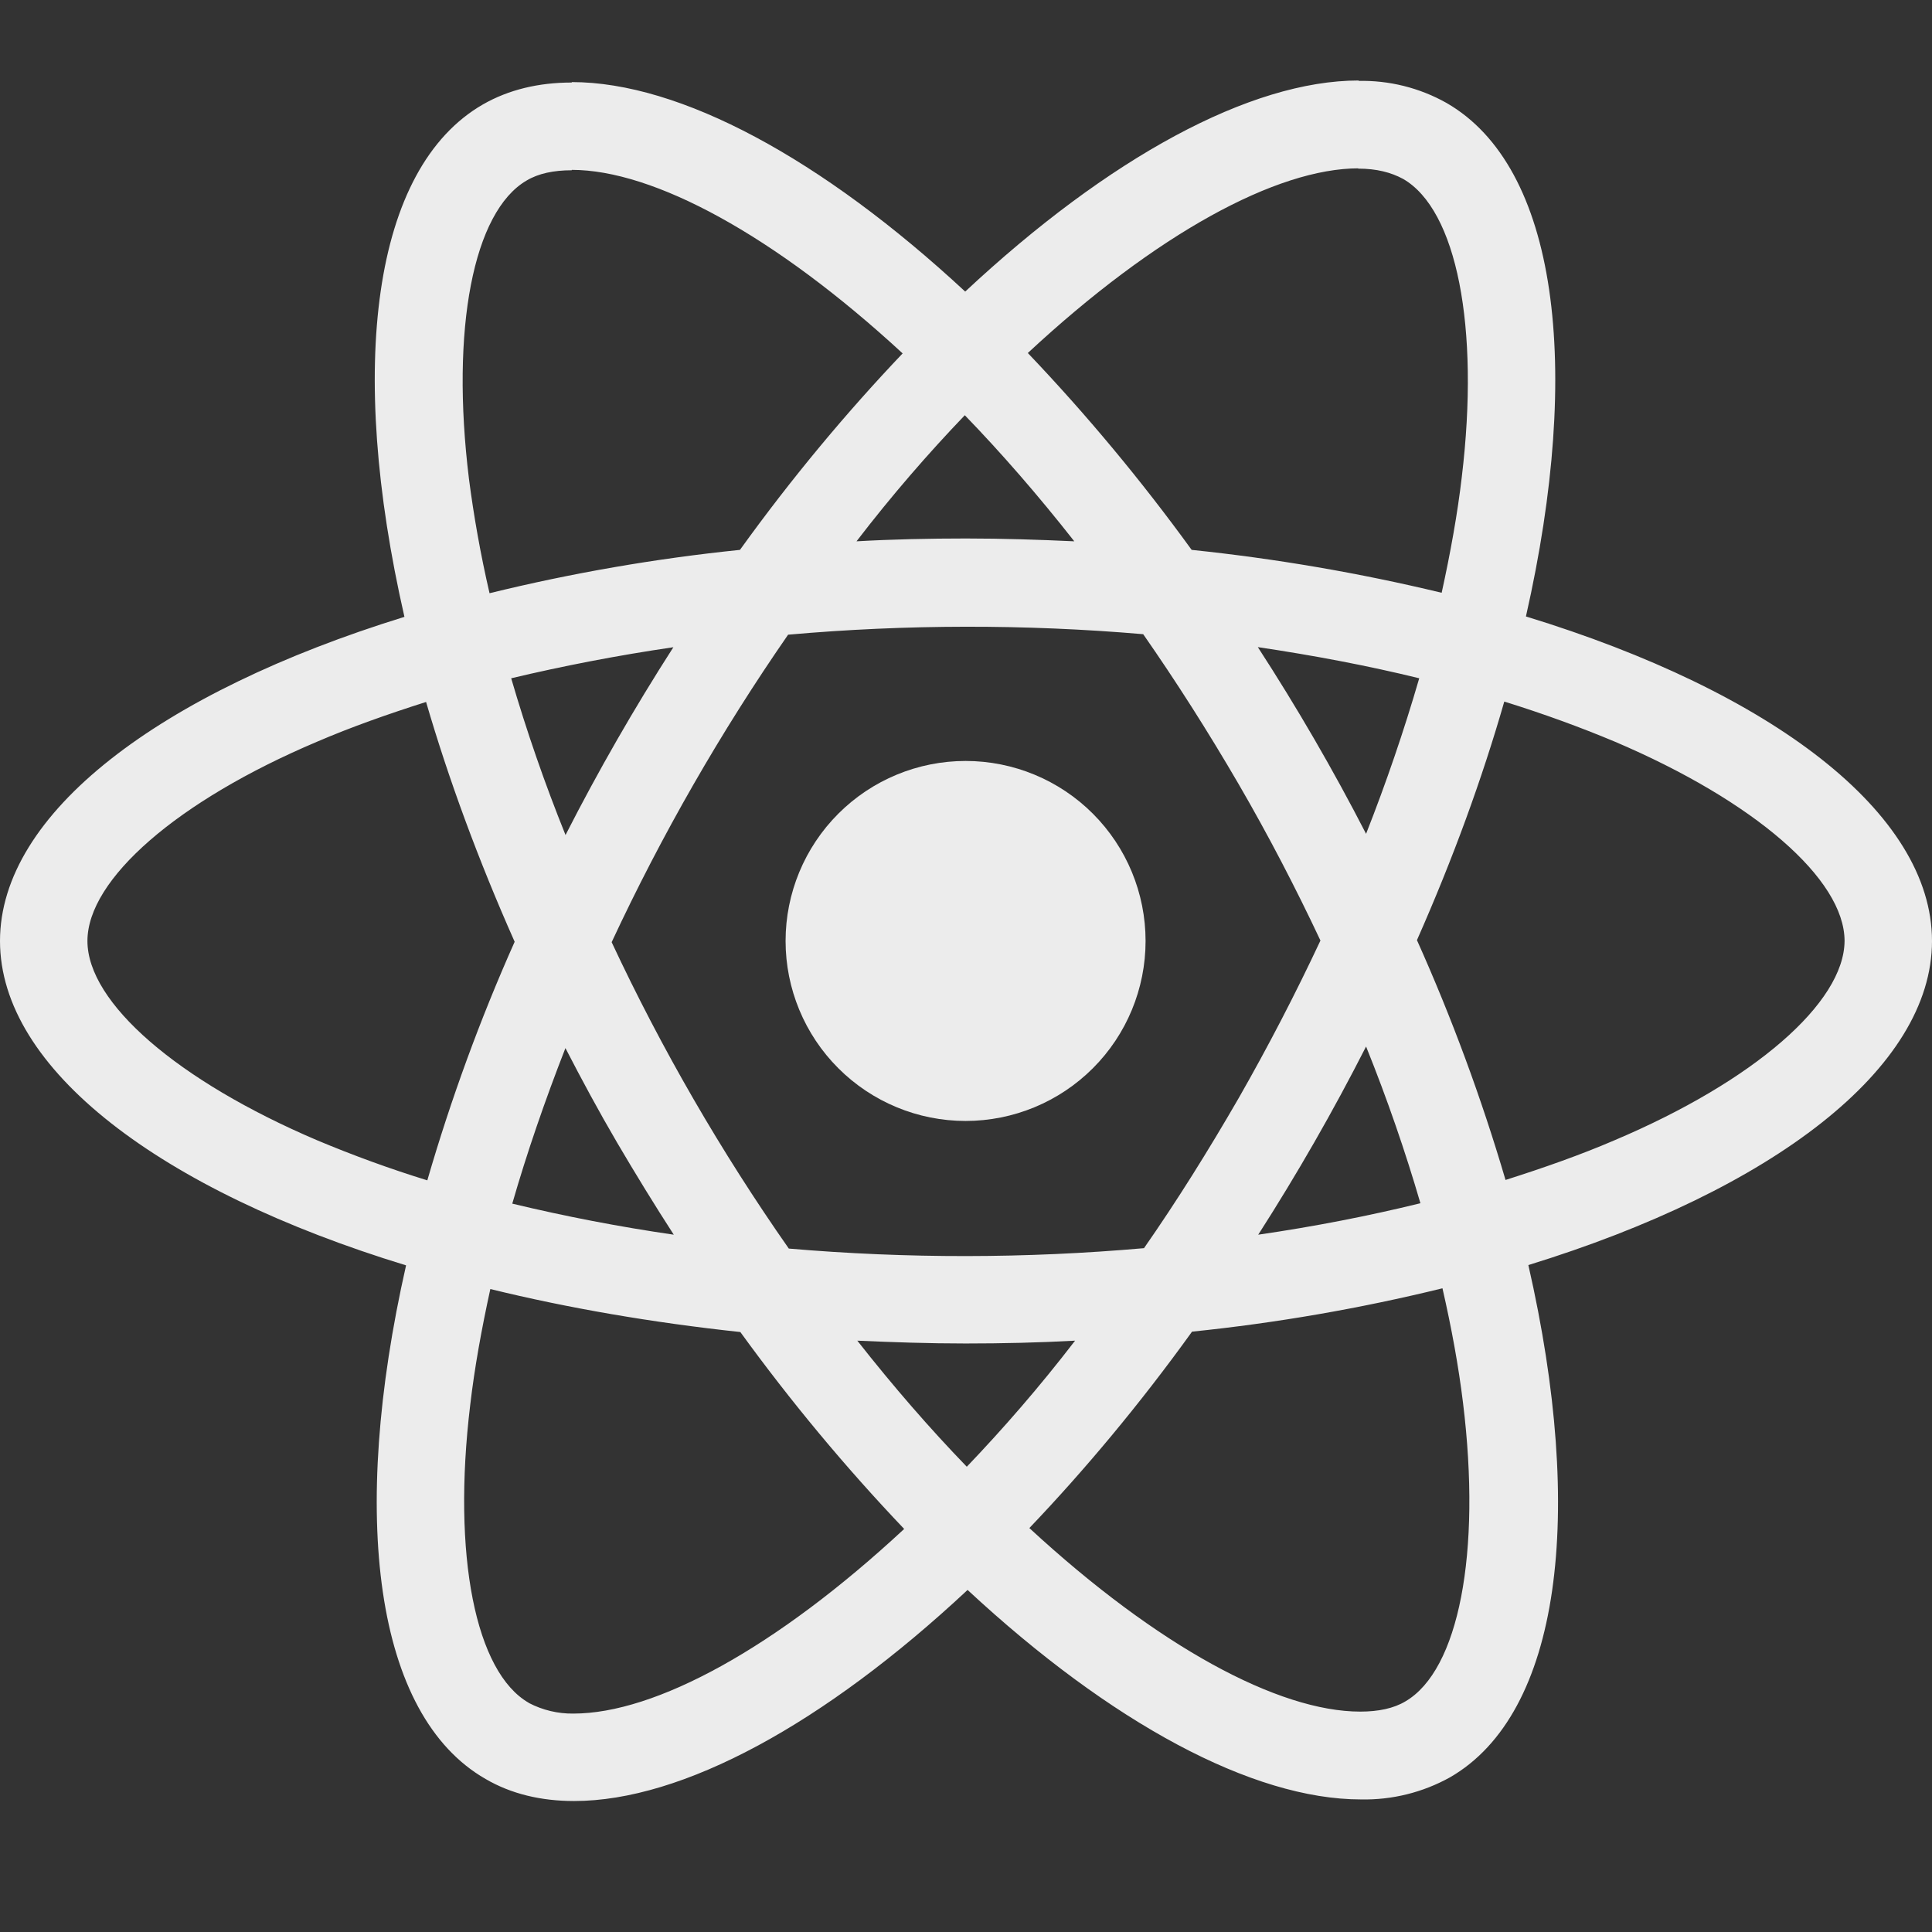 <svg width="39" height="39" viewBox="0 0 39 39" fill="none" xmlns="http://www.w3.org/2000/svg">
<rect x="0" y="0" width="39" height="39" fill="#333333" stroke="none"/>
<path d="M39 18.995C39 16.411 35.765 13.962 30.803 12.444C31.949 7.389 31.441 3.365 29.198 2.077C28.655 1.772 28.04 1.619 27.417 1.633V3.404C27.783 3.404 28.077 3.478 28.324 3.612C29.404 4.233 29.874 6.593 29.508 9.63C29.421 10.377 29.278 11.164 29.102 11.966C27.441 11.566 25.755 11.277 24.055 11.1C23.042 9.703 21.938 8.375 20.748 7.126C23.34 4.717 25.773 3.398 27.427 3.398V1.625C25.239 1.625 22.378 3.183 19.484 5.886C16.591 3.201 13.728 1.657 11.542 1.657V3.429C13.188 3.429 15.629 4.742 18.221 7.134C17.108 8.304 15.995 9.63 14.937 11.1C13.234 11.275 11.545 11.567 9.882 11.975C9.698 11.18 9.563 10.41 9.467 9.67C9.094 6.632 9.555 4.272 10.629 3.645C10.866 3.502 11.177 3.437 11.542 3.437V1.666C10.876 1.666 10.27 1.809 9.747 2.109C7.512 3.398 7.012 7.412 8.164 12.452C3.219 13.98 0 16.419 0 18.995C0 21.578 3.235 24.027 8.197 25.543C7.051 30.6 7.559 34.624 9.802 35.911C10.319 36.213 10.923 36.356 11.589 36.356C13.777 36.356 16.638 34.798 19.532 32.095C22.425 34.782 25.287 36.324 27.474 36.324C28.101 36.337 28.721 36.183 29.27 35.878C31.504 34.591 32.004 30.578 30.852 25.537C35.781 24.019 39 21.57 39 18.995ZM28.649 13.692C28.34 14.755 27.982 15.802 27.576 16.832C26.912 15.54 26.182 14.282 25.391 13.063C26.52 13.231 27.609 13.437 28.65 13.692H28.649ZM25.009 22.159C24.39 23.231 23.753 24.25 23.093 25.196C20.708 25.406 18.309 25.409 15.923 25.204C14.555 23.249 13.358 21.18 12.347 19.019C13.357 16.853 14.548 14.777 15.909 12.812C18.293 12.601 20.692 12.598 23.077 12.802C23.736 13.748 24.381 14.758 25.001 15.824C25.605 16.864 26.154 17.921 26.655 18.986C26.149 20.065 25.6 21.124 25.009 22.159ZM27.576 21.125C28.005 22.189 28.372 23.255 28.673 24.289C27.633 24.544 26.535 24.759 25.399 24.924C26.187 23.695 26.914 22.427 27.576 21.125ZM19.516 29.608C18.777 28.844 18.038 27.994 17.306 27.063C18.021 27.095 18.753 27.12 19.492 27.12C20.239 27.12 20.979 27.103 21.702 27.063C20.987 27.994 20.247 28.844 19.516 29.608ZM13.601 24.924C12.506 24.765 11.418 24.556 10.341 24.297C10.636 23.272 11.001 22.214 11.414 21.157C11.741 21.791 12.084 22.428 12.457 23.065C12.831 23.701 13.211 24.321 13.601 24.924ZM19.476 8.382C20.215 9.146 20.954 9.995 21.686 10.927C20.971 10.894 20.239 10.87 19.5 10.87C18.753 10.87 18.013 10.886 17.29 10.927C18.005 9.995 18.744 9.146 19.476 8.382ZM13.593 13.065C12.805 14.292 12.078 15.557 11.416 16.856C10.998 15.82 10.632 14.764 10.319 13.692C11.359 13.445 12.457 13.231 13.593 13.065ZM6.399 23.017C3.585 21.817 1.765 20.243 1.765 18.995C1.765 17.747 3.585 16.164 6.399 14.973C7.082 14.679 7.829 14.415 8.601 14.17C9.055 15.727 9.651 17.349 10.389 19.011C9.692 20.574 9.103 22.184 8.626 23.827C7.871 23.594 7.128 23.323 6.399 23.017ZM10.676 34.375C9.596 33.758 9.126 31.395 9.492 28.36C9.579 27.612 9.722 26.824 9.898 26.021C11.455 26.403 13.156 26.697 14.945 26.889C15.958 28.286 17.062 29.614 18.252 30.864C15.66 33.272 13.227 34.591 11.573 34.591C11.261 34.595 10.953 34.521 10.676 34.377V34.375ZM29.533 28.319C29.907 31.356 29.445 33.717 28.371 34.344C28.134 34.487 27.823 34.551 27.458 34.551C25.811 34.551 23.371 33.239 20.779 30.846C21.892 29.679 23.005 28.351 24.063 26.881C25.766 26.706 27.455 26.414 29.118 26.006C29.302 26.809 29.443 27.579 29.533 28.319ZM32.593 23.017C31.91 23.311 31.163 23.574 30.391 23.819C29.905 22.167 29.308 20.55 28.603 18.978C29.334 17.326 29.921 15.712 30.366 14.162C31.154 14.407 31.9 14.679 32.601 14.973C35.415 16.172 37.235 17.747 37.235 18.995C37.227 20.243 35.407 21.825 32.593 23.017Z" fill="#ECECEC"/>
<path d="M19.492 22.628C20.456 22.628 21.38 22.245 22.061 21.564C22.743 20.883 23.125 19.958 23.125 18.995C23.125 18.031 22.743 17.107 22.061 16.425C21.38 15.744 20.456 15.361 19.492 15.361C18.528 15.361 17.604 15.744 16.923 16.425C16.241 17.107 15.858 18.031 15.858 18.995C15.858 19.958 16.241 20.883 16.923 21.564C17.604 22.245 18.528 22.628 19.492 22.628Z" fill="#ECECEC"/>
</svg>
